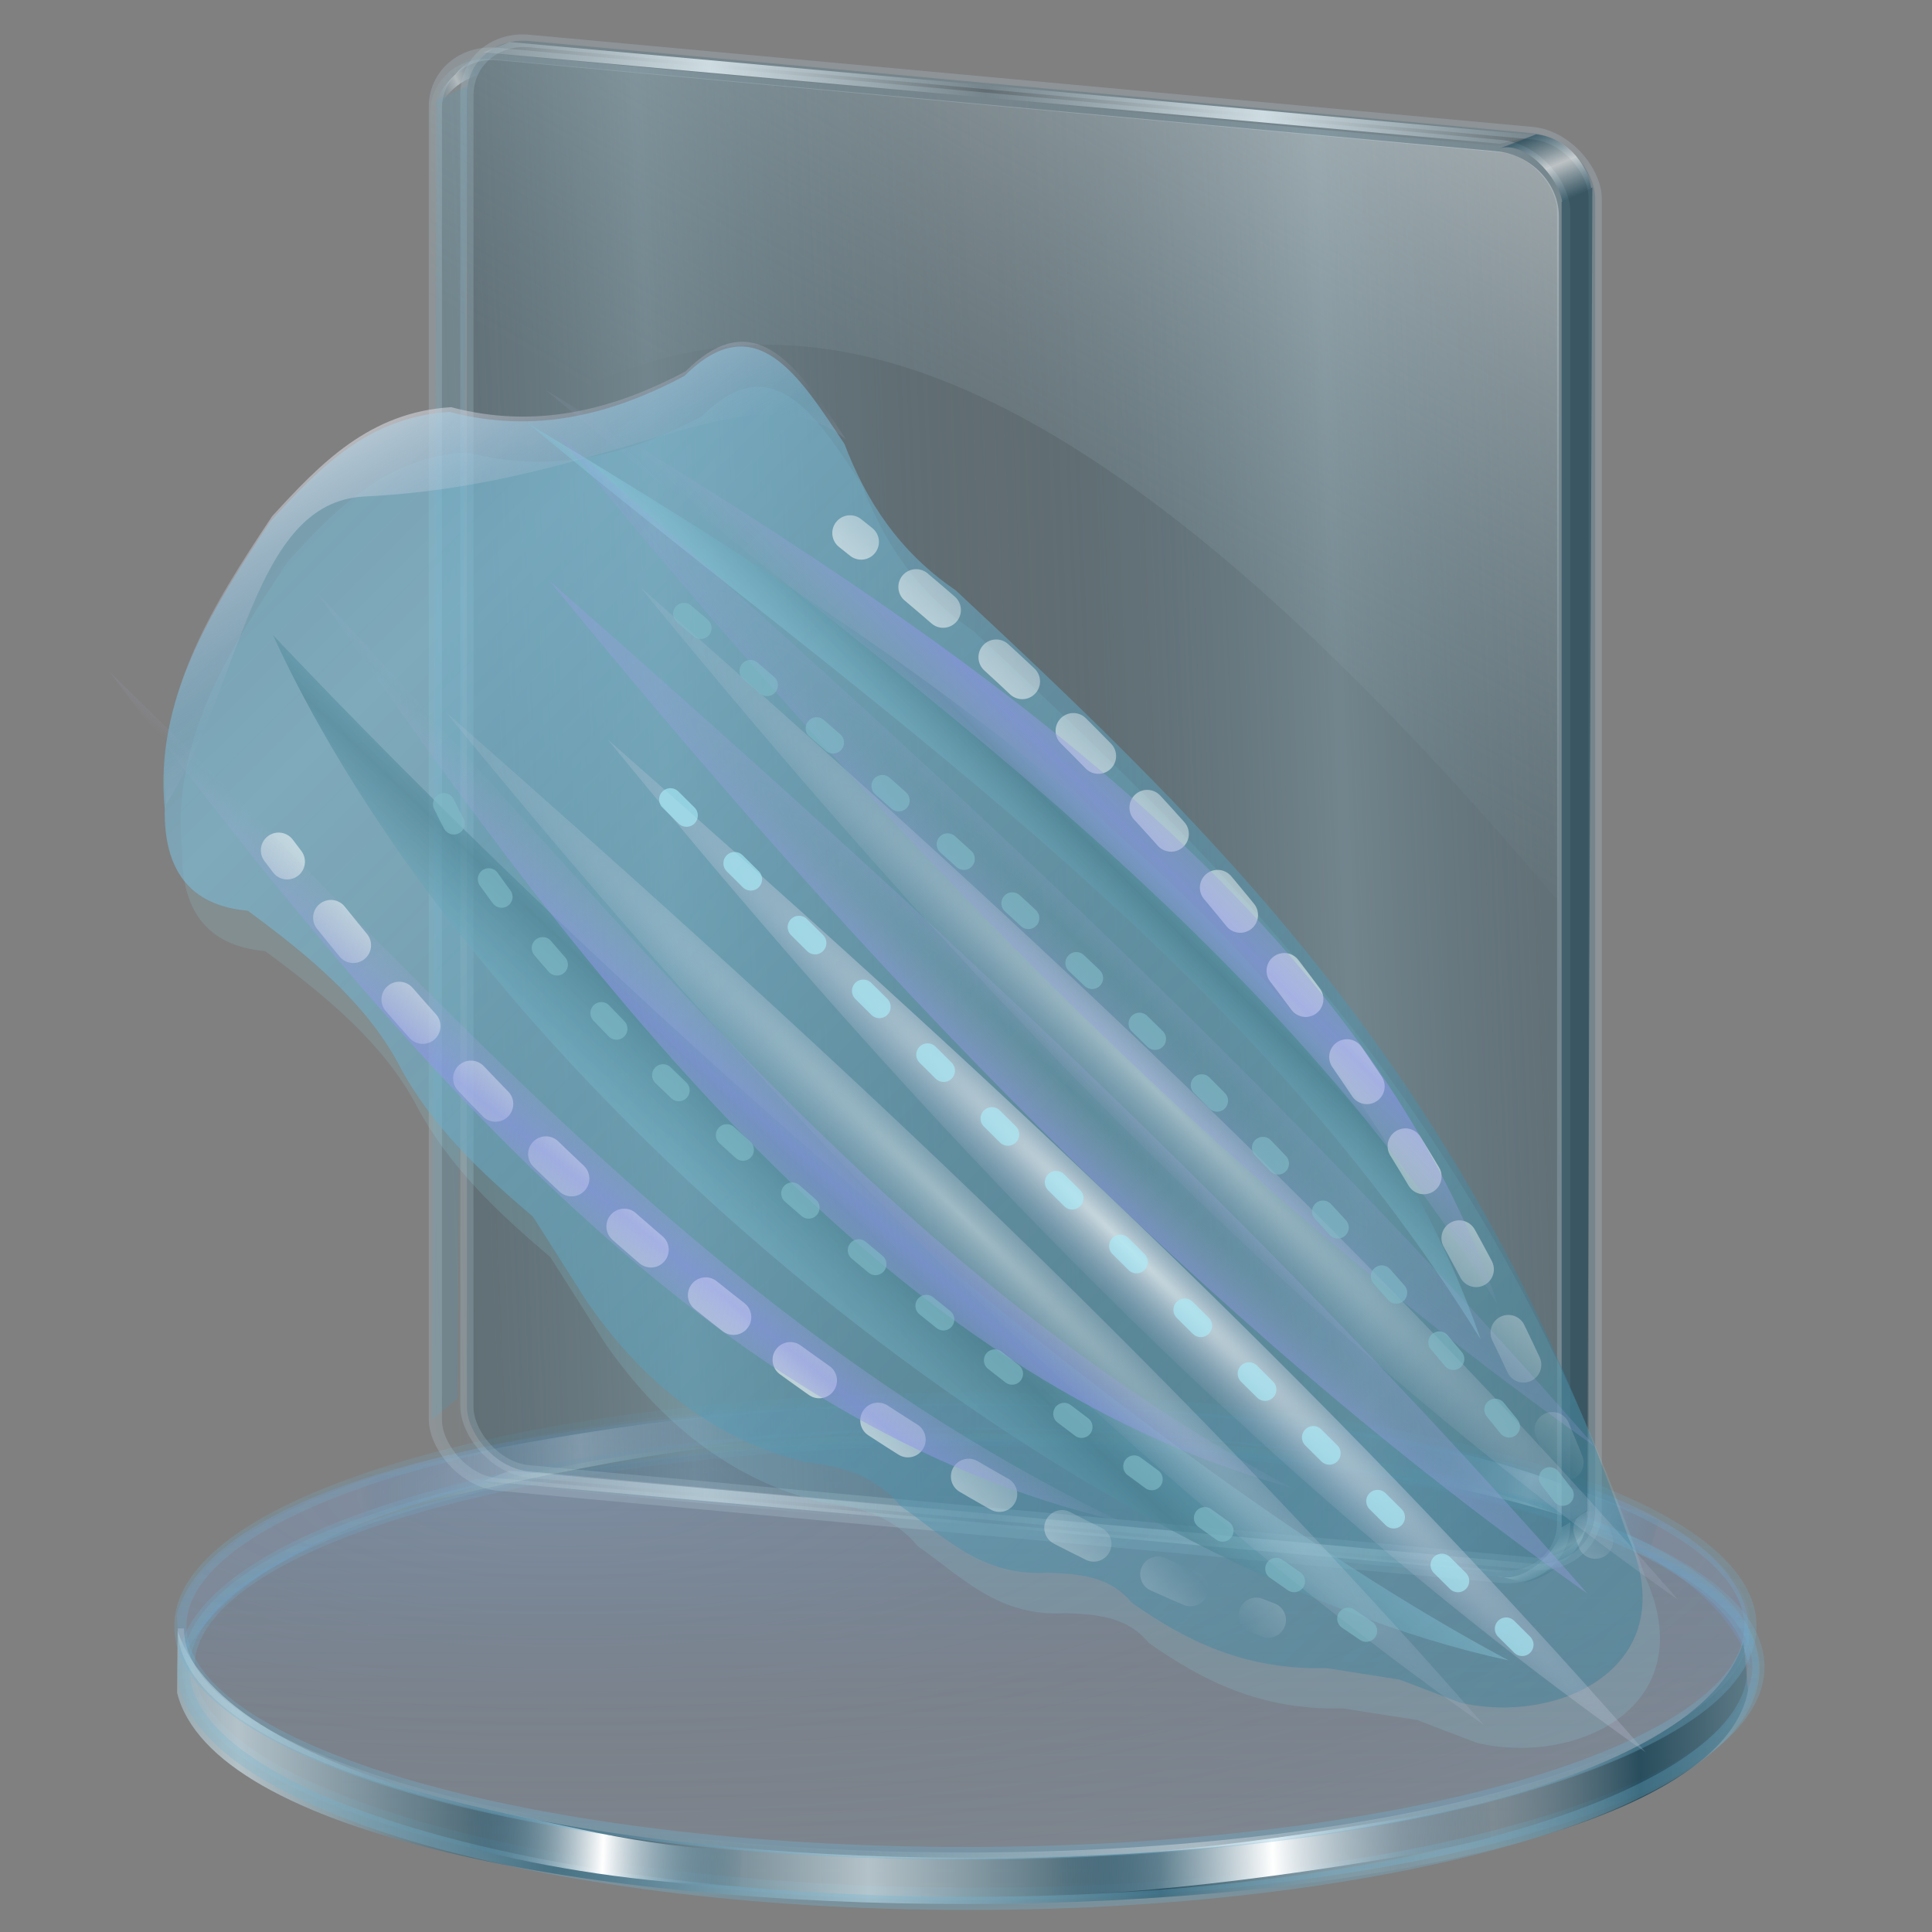 <?xml version="1.0" encoding="UTF-8" standalone="no"?>
<!-- Created with Inkscape (http://www.inkscape.org/) -->

<svg
   xmlns:dc="http://purl.org/dc/elements/1.1/"
   xmlns:cc="http://creativecommons.org/ns#"
   xmlns:rdf="http://www.w3.org/1999/02/22-rdf-syntax-ns#"
   xmlns:svg="http://www.w3.org/2000/svg"
   xmlns="http://www.w3.org/2000/svg"
   xmlns:xlink="http://www.w3.org/1999/xlink"
   xmlns:sodipodi="http://sodipodi.sourceforge.net/DTD/sodipodi-0.dtd"
   xmlns:inkscape="http://www.inkscape.org/namespaces/inkscape"
   id="svg2"
   sodipodi:version="0.32"
   inkscape:version="0.48.2 r9819"
   width="256"
   height="256"
   version="1.0"
   sodipodi:docname="medusa.svg">
  <rect width="100%" height="100%" fill="#808080" stroke="none"/>
  <defs
     id="defs5">
    <linearGradient
       id="linearGradient2824"
       inkscape:collect="always">
      <stop
         id="stop2826"
         offset="0"
         style="stop-color:#acb1d2;stop-opacity:0" />
      <stop
         id="stop2828"
         offset="1"
         style="stop-color:#9095ea;stop-opacity:0.549" />
    </linearGradient>
    <linearGradient
       id="linearGradient2812">
      <stop
         style="stop-color:white;stop-opacity:0.598;"
         offset="0"
         id="stop2814" />
      <stop
         style="stop-color:white;stop-opacity:0;"
         offset="1"
         id="stop2816" />
    </linearGradient>
    <linearGradient
       id="linearGradient2780">
      <stop
         style="stop-color:#93d6eb;stop-opacity:0.358;"
         offset="0"
         id="stop2782" />
      <stop
         style="stop-color:#478090;stop-opacity:0.549;"
         offset="1"
         id="stop2784" />
    </linearGradient>
    <linearGradient
       id="linearGradient2772"
       inkscape:collect="always">
      <stop
         id="stop2774"
         offset="0"
         style="stop-color:white;stop-opacity:0.677" />
      <stop
         id="stop2776"
         offset="1"
         style="stop-color:#acb1d2;stop-opacity:0" />
    </linearGradient>
    <linearGradient
       id="linearGradient2760">
      <stop
         style="stop-color:#7cbcd8;stop-opacity:0.601;"
         offset="0"
         id="stop2762" />
      <stop
         style="stop-color:#2e7893;stop-opacity:0.381;"
         offset="1"
         id="stop2764" />
    </linearGradient>
    <linearGradient
       inkscape:collect="always"
       xlink:href="#linearGradient2760"
       id="linearGradient2766"
       x1="50.253"
       y1="14.791"
       x2="82.789"
       y2="125.572"
       gradientUnits="userSpaceOnUse"
       spreadMethod="reflect" />
    <linearGradient
       inkscape:collect="always"
       xlink:href="#linearGradient2772"
       id="linearGradient2770"
       gradientUnits="userSpaceOnUse"
       spreadMethod="reflect"
       x1="46.62"
       y1="-1.813"
       x2="46.62"
       y2="15.983"
       gradientTransform="translate(0.255,-0.255)" />
    <linearGradient
       inkscape:collect="always"
       xlink:href="#linearGradient2780"
       id="linearGradient2786"
       x1="-62.83"
       y1="76.91"
       x2="-53.4"
       y2="73.845"
       gradientUnits="userSpaceOnUse"
       spreadMethod="reflect"
       gradientTransform="translate(97.582,-17.115)" />
    <radialGradient
       inkscape:collect="always"
       xlink:href="#linearGradient2772"
       id="radialGradient2796"
       cx="-37.423"
       cy="71.929"
       fx="-37.423"
       fy="71.929"
       r="16.21"
       gradientTransform="matrix(0.248,-7.633665e-2,1.41,4.577,-27.112,-250.964)"
       gradientUnits="userSpaceOnUse" />
    <linearGradient
       inkscape:collect="always"
       xlink:href="#linearGradient2780"
       id="linearGradient2800"
       gradientUnits="userSpaceOnUse"
       gradientTransform="matrix(-0.803,0.596,0.596,0.803,-15.274,23.383)"
       spreadMethod="reflect"
       x1="-62.83"
       y1="76.91"
       x2="-57.232"
       y2="74.866" />
    <radialGradient
       inkscape:collect="always"
       xlink:href="#linearGradient2772"
       id="radialGradient2804"
       gradientUnits="userSpaceOnUse"
       gradientTransform="matrix(0.248,-7.633665e-2,1.41,4.577,-19.704,-259.65)"
       cx="-37.423"
       cy="71.929"
       fx="-37.423"
       fy="71.929"
       r="16.21" />
    <radialGradient
       inkscape:collect="always"
       xlink:href="#linearGradient2772"
       id="radialGradient2808"
       gradientUnits="userSpaceOnUse"
       gradientTransform="matrix(0.248,-7.633665e-2,1.41,4.577,-36.563,-258.372)"
       cx="-37.423"
       cy="71.929"
       fx="-37.423"
       fy="71.929"
       r="16.21" />
    <linearGradient
       inkscape:collect="always"
       xlink:href="#linearGradient2812"
       id="linearGradient2818"
       x1="35.229"
       y1="61.966"
       x2="47.281"
       y2="59.156"
       gradientUnits="userSpaceOnUse"
       spreadMethod="reflect" />
    <linearGradient
       inkscape:collect="always"
       xlink:href="#linearGradient2824"
       id="linearGradient2822"
       gradientUnits="userSpaceOnUse"
       gradientTransform="translate(101.925,-18.137)"
       spreadMethod="reflect"
       x1="-62.83"
       y1="76.91"
       x2="-57.232"
       y2="74.866" />
    <radialGradient
       inkscape:collect="always"
       xlink:href="#linearGradient2824"
       id="radialGradient2832"
       gradientUnits="userSpaceOnUse"
       gradientTransform="matrix(0.248,-7.633665e-2,1.41,4.577,-25.324,-263.226)"
       cx="-37.423"
       cy="71.929"
       fx="-37.423"
       fy="71.929"
       r="16.21" />
    <radialGradient
       inkscape:collect="always"
       xlink:href="#linearGradient2824"
       id="radialGradient2836"
       gradientUnits="userSpaceOnUse"
       gradientTransform="matrix(0.248,-7.633665e-2,1.41,4.577,-19.704,-272.422)"
       cx="-37.423"
       cy="71.929"
       fx="-37.423"
       fy="71.929"
       r="16.21" />
    <linearGradient
       inkscape:collect="always"
       xlink:href="#linearGradient2824"
       id="linearGradient2840"
       gradientUnits="userSpaceOnUse"
       gradientTransform="matrix(0.996,-8.473832e-2,8.473832e-2,0.996,83.648,-19.077)"
       spreadMethod="reflect"
       x1="-62.83"
       y1="76.91"
       x2="-57.232"
       y2="74.866" />
    <linearGradient
       inkscape:collect="always"
       xlink:href="#linearGradient2824"
       id="linearGradient2844"
       gradientUnits="userSpaceOnUse"
       gradientTransform="matrix(-0.803,0.596,0.596,0.803,-12.975,21.85)"
       spreadMethod="reflect"
       x1="-62.83"
       y1="76.91"
       x2="-57.232"
       y2="74.866" />
    <linearGradient
       inkscape:collect="always"
       xlink:href="#linearGradient2760"
       id="linearGradient2884"
       gradientUnits="userSpaceOnUse"
       spreadMethod="reflect"
       x1="50.253"
       y1="14.791"
       x2="82.789"
       y2="125.572"
       gradientTransform="matrix(1.811,0,0,1.811,10.865,8.803)" />
    <linearGradient
       inkscape:collect="always"
       xlink:href="#linearGradient2772"
       id="linearGradient2886"
       gradientUnits="userSpaceOnUse"
       gradientTransform="matrix(1.811,0,0,1.811,11.327,8.341)"
       spreadMethod="reflect"
       x1="46.62"
       y1="-1.813"
       x2="46.62"
       y2="15.983" />
    <linearGradient
       inkscape:collect="always"
       xlink:href="#linearGradient2780"
       id="linearGradient2888"
       gradientUnits="userSpaceOnUse"
       gradientTransform="matrix(1.811,0,0,1.811,187.542,-22.185)"
       spreadMethod="reflect"
       x1="-62.83"
       y1="76.91"
       x2="-53.4"
       y2="73.845" />
    <radialGradient
       inkscape:collect="always"
       xlink:href="#linearGradient2772"
       id="radialGradient2890"
       gradientUnits="userSpaceOnUse"
       gradientTransform="matrix(0.449,-0.138,2.552,8.287,-38.222,-445.58)"
       cx="-37.423"
       cy="71.929"
       fx="-37.423"
       fy="71.929"
       r="16.21" />
    <linearGradient
       inkscape:collect="always"
       xlink:href="#linearGradient2780"
       id="linearGradient2892"
       gradientUnits="userSpaceOnUse"
       gradientTransform="matrix(-1.454,1.079,1.079,1.454,-16.79,51.14)"
       spreadMethod="reflect"
       x1="-62.83"
       y1="76.91"
       x2="-57.232"
       y2="74.866" />
    <radialGradient
       inkscape:collect="always"
       xlink:href="#linearGradient2772"
       id="radialGradient2894"
       gradientUnits="userSpaceOnUse"
       gradientTransform="matrix(0.449,-0.138,2.552,8.287,-24.81,-461.305)"
       cx="-37.423"
       cy="71.929"
       fx="-37.423"
       fy="71.929"
       r="16.21" />
    <radialGradient
       inkscape:collect="always"
       xlink:href="#linearGradient2772"
       id="radialGradient2896"
       gradientUnits="userSpaceOnUse"
       gradientTransform="matrix(0.449,-0.138,2.552,8.287,-55.335,-458.993)"
       cx="-37.423"
       cy="71.929"
       fx="-37.423"
       fy="71.929"
       r="16.21" />
    <linearGradient
       inkscape:collect="always"
       xlink:href="#linearGradient2812"
       id="linearGradient2898"
       gradientUnits="userSpaceOnUse"
       spreadMethod="reflect"
       x1="35.229"
       y1="61.966"
       x2="47.281"
       y2="59.156"
       gradientTransform="matrix(1.811,0,0,1.811,10.865,8.803)" />
    <linearGradient
       inkscape:collect="always"
       xlink:href="#linearGradient2824"
       id="linearGradient2900"
       gradientUnits="userSpaceOnUse"
       gradientTransform="matrix(1.811,0,0,1.811,195.405,-24.035)"
       spreadMethod="reflect"
       x1="-62.83"
       y1="76.91"
       x2="-57.232"
       y2="74.866" />
    <radialGradient
       inkscape:collect="always"
       xlink:href="#linearGradient2824"
       id="radialGradient2902"
       gradientUnits="userSpaceOnUse"
       gradientTransform="matrix(0.449,-0.138,2.552,8.287,-34.985,-467.781)"
       cx="-37.423"
       cy="71.929"
       fx="-37.423"
       fy="71.929"
       r="16.21" />
    <radialGradient
       inkscape:collect="always"
       xlink:href="#linearGradient2824"
       id="radialGradient2904"
       gradientUnits="userSpaceOnUse"
       gradientTransform="matrix(0.449,-0.138,2.552,8.287,-24.81,-484.431)"
       cx="-37.423"
       cy="71.929"
       fx="-37.423"
       fy="71.929"
       r="16.21" />
    <linearGradient
       inkscape:collect="always"
       xlink:href="#linearGradient2824"
       id="linearGradient2906"
       gradientUnits="userSpaceOnUse"
       gradientTransform="matrix(1.809,-0.079,0.079,1.809,163.745,-33.488)"
       spreadMethod="reflect"
       x1="-62.83"
       y1="76.91"
       x2="-57.232"
       y2="74.866" />
    <linearGradient
       inkscape:collect="always"
       xlink:href="#linearGradient2824"
       id="linearGradient1933"
       gradientUnits="userSpaceOnUse"
       gradientTransform="matrix(-1.454,1.079,1.079,1.454,-12.627,48.364)"
       spreadMethod="reflect"
       x1="-62.83"
       y1="76.91"
       x2="-57.232"
       y2="74.866" />
    <linearGradient
       inkscape:collect="always"
       xlink:href="#linearGradient2812"
       id="linearGradient2837"
       gradientUnits="userSpaceOnUse"
       gradientTransform="matrix(-1.542,0.95,0.95,1.542,154.053,-8.066)"
       spreadMethod="reflect"
       x1="35.229"
       y1="61.966"
       x2="47.281"
       y2="59.156" />
    <linearGradient
       y2="-16.116"
       x2="359.276"
       y1="-13.077"
       x1="317.975"
       spreadMethod="reflect"
       gradientTransform="matrix(0.827,0,0,0.827,-308.167,32.018)"
       gradientUnits="userSpaceOnUse"
       id="linearGradient3122"
       xlink:href="#linearGradient3906"
       inkscape:collect="always" />
    <linearGradient
       y2="-6.678"
       x2="360.237"
       y1="1.048"
       x1="364.687"
       spreadMethod="reflect"
       gradientTransform="matrix(0.827,0,0,0.827,-308.167,32.018)"
       gradientUnits="userSpaceOnUse"
       id="linearGradient3120"
       xlink:href="#linearGradient3892"
       inkscape:collect="always" />
    <linearGradient
       y2="30.137"
       x2="264.016"
       y1="-44.748"
       x1="289.318"
       gradientTransform="matrix(0.823,0.08,0,0.827,-308.189,32.26)"
       gradientUnits="userSpaceOnUse"
       id="linearGradient3118"
       xlink:href="#linearGradient3878"
       inkscape:collect="always" />
    <linearGradient
       y2="54.152"
       x2="278.953"
       y1="56.223"
       x1="227.445"
       spreadMethod="reflect"
       gradientTransform="matrix(0.827,0,0,0.827,-309.05,61.54)"
       gradientUnits="userSpaceOnUse"
       id="linearGradient3116"
       xlink:href="#linearGradient3867"
       inkscape:collect="always" />
    <linearGradient
       y2="-4.093"
       x2="361.38"
       y1="-9.786"
       x1="359.711"
       spreadMethod="reflect"
       gradientTransform="matrix(0.827,0,0,-0.827,-308.378,209.253)"
       gradientUnits="userSpaceOnUse"
       id="linearGradient3114"
       xlink:href="#linearGradient3892"
       inkscape:collect="always" />
    <linearGradient
       y2="-16.116"
       x2="359.276"
       y1="-13.077"
       x1="317.975"
       spreadMethod="reflect"
       gradientTransform="matrix(0.827,0,0,0.827,-308.167,221.322)"
       gradientUnits="userSpaceOnUse"
       id="linearGradient3112"
       xlink:href="#linearGradient3906"
       inkscape:collect="always" />
    <linearGradient
       y2="6.578"
       x2="63.371"
       y1="10.421"
       x1="61.93"
       spreadMethod="reflect"
       gradientTransform="matrix(0,1,1,0,-156.373,-45.269)"
       gradientUnits="userSpaceOnUse"
       id="linearGradient3110"
       xlink:href="#linearGradient3828"
       inkscape:collect="always" />
    <linearGradient
       y2="-16.116"
       x2="359.276"
       y1="-13.077"
       x1="317.975"
       spreadMethod="reflect"
       gradientTransform="matrix(0.827,0,0,0.827,-308.167,32.018)"
       gradientUnits="userSpaceOnUse"
       id="linearGradient3899"
       xlink:href="#linearGradient3906"
       inkscape:collect="always" />
    <linearGradient
       y2="-4.759"
       x2="362.75"
       y1="0.346"
       x1="364.996"
       spreadMethod="reflect"
       gradientTransform="matrix(0.827,0,0,0.827,-308.167,32.018)"
       gradientUnits="userSpaceOnUse"
       id="linearGradient3897"
       xlink:href="#linearGradient3892"
       inkscape:collect="always" />
    <linearGradient
       y2="48.259"
       x2="290.467"
       y1="-52.844"
       x1="342.906"
       gradientTransform="matrix(0.823,0.08,0,0.827,-308.189,32.26)"
       gradientUnits="userSpaceOnUse"
       id="linearGradient3895"
       xlink:href="#linearGradient3894"
       inkscape:collect="always" />
    <linearGradient
       y2="54.152"
       x2="278.953"
       y1="56.223"
       x1="227.445"
       spreadMethod="reflect"
       gradientTransform="matrix(0.827,0,0,0.827,-309.05,61.54)"
       gradientUnits="userSpaceOnUse"
       id="linearGradient3893"
       xlink:href="#linearGradient3867"
       inkscape:collect="always" />
    <linearGradient
       y2="-3.812"
       x2="361.291"
       y1="-0.847"
       x1="359.799"
       spreadMethod="reflect"
       gradientTransform="matrix(0.827,0,0,-0.827,-308.378,209.253)"
       gradientUnits="userSpaceOnUse"
       id="linearGradient3890"
       xlink:href="#linearGradient3892"
       inkscape:collect="always" />
    <linearGradient
       y2="-16.116"
       x2="359.276"
       y1="-13.077"
       x1="317.975"
       spreadMethod="reflect"
       gradientTransform="matrix(0.827,0,0,0.827,-308.167,221.322)"
       gradientUnits="userSpaceOnUse"
       id="linearGradient3888"
       xlink:href="#linearGradient3906"
       inkscape:collect="always" />
    <linearGradient
       y2="6.578"
       x2="63.371"
       y1="10.421"
       x1="61.93"
       spreadMethod="reflect"
       gradientTransform="matrix(0,1,1,0,-156.373,-45.269)"
       gradientUnits="userSpaceOnUse"
       id="linearGradient3886"
       xlink:href="#linearGradient3828"
       inkscape:collect="always" />
    <linearGradient
       y2="6.578"
       x2="63.371"
       y1="10.421"
       x1="61.93"
       spreadMethod="reflect"
       gradientTransform="matrix(0,1,1,0,-156.373,-45.269)"
       gradientUnits="userSpaceOnUse"
       id="linearGradient3103"
       xlink:href="#linearGradient3828"
       inkscape:collect="always" />
    <linearGradient
       y2="-16.116"
       x2="359.276"
       y1="-13.077"
       x1="317.975"
       spreadMethod="reflect"
       gradientTransform="matrix(0.827,0,0,0.827,-308.167,221.322)"
       gradientUnits="userSpaceOnUse"
       id="linearGradient3100"
       xlink:href="#linearGradient3906"
       inkscape:collect="always" />
    <linearGradient
       y2="-4.093"
       x2="361.38"
       y1="-9.786"
       x1="359.711"
       spreadMethod="reflect"
       gradientTransform="matrix(0.827,0,0,-0.827,-308.378,209.253)"
       gradientUnits="userSpaceOnUse"
       id="linearGradient3097"
       xlink:href="#linearGradient3892"
       inkscape:collect="always" />
    <linearGradient
       y2="54.152"
       x2="278.953"
       y1="56.223"
       x1="227.445"
       spreadMethod="reflect"
       gradientTransform="matrix(0.827,0,0,0.827,-309.05,61.54)"
       gradientUnits="userSpaceOnUse"
       id="linearGradient3092"
       xlink:href="#linearGradient3867"
       inkscape:collect="always" />
    <linearGradient
       y2="30.137"
       x2="264.016"
       y1="-44.748"
       x1="289.318"
       gradientTransform="matrix(0.823,0.08,0,0.827,-308.189,32.26)"
       gradientUnits="userSpaceOnUse"
       id="linearGradient3089"
       xlink:href="#linearGradient3878"
       inkscape:collect="always" />
    <linearGradient
       y2="-6.678"
       x2="360.237"
       y1="1.048"
       x1="364.687"
       spreadMethod="reflect"
       gradientTransform="matrix(0.827,0,0,0.827,-308.167,32.018)"
       gradientUnits="userSpaceOnUse"
       id="linearGradient3085"
       xlink:href="#linearGradient3892"
       inkscape:collect="always" />
    <linearGradient
       y2="-16.116"
       x2="359.276"
       y1="-13.077"
       x1="317.975"
       spreadMethod="reflect"
       gradientTransform="matrix(0.827,0,0,0.827,-308.167,32.018)"
       gradientUnits="userSpaceOnUse"
       id="linearGradient3082"
       xlink:href="#linearGradient3906"
       inkscape:collect="always" />
    <linearGradient
       y2="135.619"
       x2="-189.41"
       y1="45.161"
       x1="-220.782"
       gradientUnits="userSpaceOnUse"
       id="linearGradient3891"
       xlink:href="#linearGradient3757"
       inkscape:collect="always" />
    <linearGradient
       y2="308.182"
       x2="-65.096"
       y1="389.57"
       x1="-69.751"
       spreadMethod="reflect"
       gradientTransform="matrix(1,0.025,0,1,11.542,-217.795)"
       gradientUnits="userSpaceOnUse"
       id="linearGradient3889"
       xlink:href="#linearGradient3851"
       inkscape:collect="always" />
    <linearGradient
       y2="176.279"
       x2="-205.688"
       y1="139.838"
       x1="-255.704"
       spreadMethod="reflect"
       gradientUnits="userSpaceOnUse"
       id="linearGradient3887"
       xlink:href="#linearGradient3906"
       inkscape:collect="always" />
    <linearGradient
       y2="176.279"
       x2="-205.688"
       y1="139.838"
       x1="-255.704"
       spreadMethod="reflect"
       gradientUnits="userSpaceOnUse"
       id="linearGradient3885"
       xlink:href="#linearGradient3906"
       inkscape:collect="always" />
    <linearGradient
       y2="139.838"
       x2="-117.927"
       y1="139.838"
       x1="-256.454"
       gradientUnits="userSpaceOnUse"
       id="linearGradient3882"
       xlink:href="#linearGradient3947"
       inkscape:collect="always" />
    <linearGradient
       y2="296.34"
       x2="-180.909"
       y1="350.203"
       x1="-192.233"
       spreadMethod="reflect"
       gradientTransform="matrix(1,0.025,0,1,11.542,-217.795)"
       gradientUnits="userSpaceOnUse"
       id="linearGradient3880"
       xlink:href="#linearGradient3851"
       inkscape:collect="always" />
    <linearGradient
       gradientUnits="userSpaceOnUse"
       y2="135.619"
       x2="-189.41"
       y1="45.161"
       x1="-220.782"
       id="linearGradient3869"
       xlink:href="#linearGradient3757"
       inkscape:collect="always" />
    <linearGradient
       y2="176.279"
       x2="-205.688"
       y1="139.838"
       x1="-255.704"
       spreadMethod="reflect"
       gradientUnits="userSpaceOnUse"
       id="linearGradient3857"
       xlink:href="#linearGradient3906"
       inkscape:collect="always" />
    <linearGradient
       gradientTransform="matrix(1,0.025,0,1,11.542,-217.795)"
       y2="296.34"
       x2="-180.909"
       y1="350.203"
       x1="-192.233"
       spreadMethod="reflect"
       gradientUnits="userSpaceOnUse"
       id="linearGradient3855"
       xlink:href="#linearGradient3851"
       inkscape:collect="always" />
    <linearGradient
       gradientTransform="matrix(1,0.025,0,1,11.542,-217.795)"
       y2="308.182"
       x2="-65.096"
       y1="389.57"
       x1="-69.751"
       spreadMethod="reflect"
       gradientUnits="userSpaceOnUse"
       id="linearGradient3850"
       xlink:href="#linearGradient3851"
       inkscape:collect="always" />
    <linearGradient
       y2="308.182"
       x2="-65.096"
       y1="389.57"
       x1="-69.751"
       spreadMethod="reflect"
       gradientUnits="userSpaceOnUse"
       id="linearGradient3969"
       xlink:href="#linearGradient3851"
       inkscape:collect="always" />
    <linearGradient
       y2="176.279"
       x2="-205.688"
       y1="139.838"
       x1="-255.704"
       spreadMethod="reflect"
       gradientUnits="userSpaceOnUse"
       id="linearGradient3967"
       xlink:href="#linearGradient3906"
       inkscape:collect="always" />
    <linearGradient
       y2="176.279"
       x2="-205.688"
       y1="139.838"
       x1="-255.704"
       spreadMethod="reflect"
       gradientUnits="userSpaceOnUse"
       id="linearGradient3965"
       xlink:href="#linearGradient3906"
       inkscape:collect="always" />
    <linearGradient
       y2="139.838"
       x2="-117.927"
       y1="139.838"
       x1="-256.454"
       gradientUnits="userSpaceOnUse"
       id="linearGradient3963"
       xlink:href="#linearGradient3947"
       inkscape:collect="always" />
    <linearGradient
       y2="296.34"
       x2="-180.909"
       y1="350.203"
       x1="-192.233"
       spreadMethod="reflect"
       gradientUnits="userSpaceOnUse"
       id="linearGradient3961"
       xlink:href="#linearGradient3851"
       inkscape:collect="always" />
    <linearGradient
       y2="234.132"
       x2="144.097"
       y1="264.766"
       x1="66.09"
       spreadMethod="reflect"
       gradientTransform="matrix(0.827,0,0,0.862,114.192,14.734)"
       gradientUnits="userSpaceOnUse"
       id="linearGradient3881"
       xlink:href="#linearGradient3824"
       inkscape:collect="always" />
    <linearGradient
       y2="173.91"
       x2="67.09"
       y1="264.766"
       x1="66.09"
       gradientUnits="userSpaceOnUse"
       id="linearGradient3879"
       xlink:href="#linearGradient3773"
       inkscape:collect="always" />
    <radialGradient
       r="126.76"
       fy="149.726"
       fx="-39.669"
       cy="149.726"
       cx="-39.669"
       spreadMethod="reflect"
       gradientTransform="matrix(1,0,0,0.283,0,157.826)"
       gradientUnits="userSpaceOnUse"
       id="radialGradient3876"
       xlink:href="#linearGradient3815"
       inkscape:collect="always" />
    <linearGradient
       y2="254.222"
       x2="266.184"
       y1="253.176"
       x1="229.62"
       spreadMethod="reflect"
       gradientTransform="matrix(-0.827,0,0,0.633,365.062,74.618)"
       gradientUnits="userSpaceOnUse"
       id="linearGradient3874"
       xlink:href="#linearGradient3757"
       inkscape:collect="always" />
    <linearGradient
       y2="252.548"
       x2="249.448"
       y1="251.921"
       x1="226.482"
       spreadMethod="reflect"
       gradientTransform="matrix(0.827,0,0,0.608,-100.847,80.374)"
       gradientUnits="userSpaceOnUse"
       id="linearGradient3872"
       xlink:href="#linearGradient3757"
       inkscape:collect="always" />
    <linearGradient
       y2="173.91"
       x2="67.09"
       y1="264.766"
       x1="66.09"
       gradientUnits="userSpaceOnUse"
       id="linearGradient3870"
       xlink:href="#linearGradient3773"
       inkscape:collect="always" />
    <linearGradient
       y2="234.6"
       x2="354.074"
       y1="236.06"
       x1="218.432"
       spreadMethod="reflect"
       gradientTransform="matrix(0.827,0,0,0.827,-100.847,27.345)"
       gradientUnits="userSpaceOnUse"
       id="linearGradient3868"
       xlink:href="#linearGradient3851"
       inkscape:collect="always" />
    <linearGradient
       y2="173.91"
       x2="67.09"
       y1="264.766"
       x1="66.09"
       gradientUnits="userSpaceOnUse"
       id="linearGradient3866"
       xlink:href="#linearGradient3773"
       inkscape:collect="always" />
    <linearGradient
       y2="256.248"
       x2="17.757"
       y1="183.528"
       x1="17.757"
       gradientUnits="userSpaceOnUse"
       id="linearGradient3864"
       xlink:href="#linearGradient3765"
       inkscape:collect="always" />
    <linearGradient
       y2="252.548"
       x2="249.448"
       y1="251.921"
       x1="226.482"
       spreadMethod="reflect"
       gradientTransform="matrix(-0.82,-0.107,0.107,-0.82,367.072,422.465)"
       gradientUnits="userSpaceOnUse"
       id="linearGradient3862"
       xlink:href="#linearGradient3757"
       inkscape:collect="always" />
    <linearGradient
       y2="254.222"
       x2="266.184"
       y1="253.176"
       x1="229.62"
       spreadMethod="reflect"
       gradientTransform="matrix(0.827,0,0,-0.827,-106.377,393.99)"
       gradientUnits="userSpaceOnUse"
       id="linearGradient3860"
       xlink:href="#linearGradient3757"
       inkscape:collect="always" />
    <linearGradient
       gradientTransform="translate(-69.456,-43.096)"
       spreadMethod="reflect"
       gradientUnits="userSpaceOnUse"
       y2="6.578"
       x2="63.371"
       y1="10.421"
       x1="61.93"
       id="linearGradient3826"
       xlink:href="#linearGradient3828"
       inkscape:collect="always" />
    <linearGradient
       y2="173.91"
       x2="67.09"
       y1="264.766"
       x1="66.09"
       gradientUnits="userSpaceOnUse"
       id="linearGradient3787"
       xlink:href="#linearGradient3773"
       inkscape:collect="always" />
    <linearGradient
       gradientUnits="userSpaceOnUse"
       y2="173.91"
       x2="67.09"
       y1="264.766"
       x1="66.09"
       id="linearGradient3779"
       xlink:href="#linearGradient3773"
       inkscape:collect="always" />
    <linearGradient
       gradientUnits="userSpaceOnUse"
       y2="256.248"
       x2="17.757"
       y1="183.528"
       x1="17.757"
       id="linearGradient3771"
       xlink:href="#linearGradient3765"
       inkscape:collect="always" />
    <linearGradient
       id="linearGradient3757">
      <stop
         id="stop3759"
         offset="0"
         style="stop-color:#ffffff;stop-opacity:1;" />
      <stop
         id="stop3761"
         offset="1"
         style="stop-color:#286483;stop-opacity:0;" />
    </linearGradient>
    <linearGradient
       id="linearGradient3765">
      <stop
         id="stop3767"
         offset="0"
         style="stop-color:#668dbd;stop-opacity:0.353;" />
      <stop
         id="stop3769"
         offset="1"
         style="stop-color:#668dbd;stop-opacity:0.094;" />
    </linearGradient>
    <linearGradient
       id="linearGradient3773">
      <stop
         id="stop3775"
         offset="0"
         style="stop-color:#70b5d4;stop-opacity:0.838;" />
      <stop
         id="stop3777"
         offset="1"
         style="stop-color:#70b5d4;stop-opacity:0.275;" />
    </linearGradient>
    <linearGradient
       id="linearGradient3815">
      <stop
         style="stop-color:#9fcaff;stop-opacity:0.113;"
         offset="0"
         id="stop3817" />
      <stop
         style="stop-color:#668dbd;stop-opacity:0;"
         offset="1"
         id="stop3819" />
    </linearGradient>
    <linearGradient
       id="linearGradient3824">
      <stop
         style="stop-color:#ffffff;stop-opacity:0.838;"
         offset="0"
         id="stop3826" />
      <stop
         style="stop-color:#70b5d4;stop-opacity:0;"
         offset="1"
         id="stop3828" />
    </linearGradient>
    <linearGradient
       id="linearGradient3851">
      <stop
         id="stop3853"
         offset="0"
         style="stop-color:#123e50;stop-opacity:0.683;" />
      <stop
         style="stop-color:#c6d7de;stop-opacity:0.749;"
         offset="0.371"
         id="stop3861" />
      <stop
         style="stop-color:#123e50;stop-opacity:0.782;"
         offset="0.716"
         id="stop3859" />
      <stop
         id="stop3855"
         offset="1"
         style="stop-color:#c3d4db;stop-opacity:0.099;" />
    </linearGradient>
    <linearGradient
       id="linearGradient3867">
      <stop
         id="stop3869"
         offset="0"
         style="stop-color:#99bbc9;stop-opacity:0.507;" />
      <stop
         id="stop3871"
         offset="1"
         style="stop-color:#476b7a;stop-opacity:0;" />
    </linearGradient>
    <linearGradient
       id="linearGradient3878">
      <stop
         id="stop3880"
         offset="0"
         style="stop-color:#d3f2ff;stop-opacity:0.821;" />
      <stop
         id="stop3882"
         offset="1"
         style="stop-color:#9abcca;stop-opacity:0;" />
    </linearGradient>
    <linearGradient
       id="linearGradient3892">
      <stop
         id="stop3894"
         offset="0"
         style="stop-color:#1a485c;stop-opacity:0.535;" />
      <stop
         id="stop3896"
         offset="1"
         style="stop-color:#ffffff;stop-opacity:0.585;" />
    </linearGradient>
    <linearGradient
       id="linearGradient3906">
      <stop
         id="stop3908"
         offset="0"
         style="stop-color:#cedce2;stop-opacity:1;" />
      <stop
         id="stop3910"
         offset="1"
         style="stop-color:#cedce2;stop-opacity:0;" />
    </linearGradient>
    <linearGradient
       id="linearGradient3828">
      <stop
         style="stop-color:#ffffff;stop-opacity:0.486;"
         offset="0"
         id="stop3830" />
      <stop
         style="stop-color:#286483;stop-opacity:0;"
         offset="1"
         id="stop3832" />
    </linearGradient>
    <linearGradient
       id="linearGradient3947">
      <stop
         id="stop3949"
         offset="0"
         style="stop-color:#608596;stop-opacity:0.296;" />
      <stop
         id="stop3951"
         offset="1"
         style="stop-color:#608596;stop-opacity:0.134;" />
    </linearGradient>
    <linearGradient
       id="linearGradient3863">
      <stop
         id="stop3865"
         offset="0"
         style="stop-color:#608596;stop-opacity:1;" />
      <stop
         id="stop3867"
         offset="1"
         style="stop-color:#608596;stop-opacity:0;" />
    </linearGradient>
    <linearGradient
       id="linearGradient3894">
      <stop
         style="stop-color:#ffffff;stop-opacity:0.653;"
         offset="0"
         id="stop3897" />
      <stop
         style="stop-color:#9abcca;stop-opacity:0;"
         offset="1"
         id="stop3899" />
    </linearGradient>
  </defs>
  <sodipodi:namedview
     inkscape:window-height="1027"
     inkscape:window-width="1680"
     inkscape:pageshadow="2"
     inkscape:pageopacity="0"
     guidetolerance="10.0"
     gridtolerance="10.0"
     objecttolerance="10.0"
     borderopacity="1.0"
     bordercolor="#666666"
     pagecolor="#ffffff"
     id="base"
     inkscape:zoom="3.3320312"
     inkscape:cx="128"
     inkscape:cy="128"
     inkscape:window-x="-2"
     inkscape:window-y="-5"
     inkscape:current-layer="svg2"
     width="256px"
     height="256px"
     showgrid="false"
     inkscape:window-maximized="1" />
  <g
     id="g3546"
     transform="translate(0.65,3.498)">
    <g
       transform="translate(-7.165,7.736)"
       id="g3846">
      <path
         style="opacity:0.6;fill:url(#linearGradient3860);fill-opacity:1;stroke:none"
         d="m 54.736,189.873 c 11.343,-2.986 45.459,-11.095 58.887,-9.859 l -0.886,-4.417 c -12.716,0.165 -45.309,4.766 -58.434,9.796 z"
         id="path3807"
         inkscape:connector-curvature="0"
         sodipodi:nodetypes="ccccc" />
      <path
         sodipodi:nodetypes="ccccc"
         inkscape:connector-curvature="0"
         id="path3803"
         d="m 225.185,193.85 c -10.996,-4.577 -21.979,-7.512 -35.16,-9.587 l 1.518,-4.32 c 13.501,1.503 24.017,6.306 34.784,10.309 z"
         style="fill:url(#linearGradient3862);fill-opacity:1;stroke:none" />
      <path
         style="fill:#7b97c2;fill-opacity:0.332;stroke:none"
         d="m 29.953,202.769 0.296,6.783 c 17.429,-41.667 194.672,-41.857 208.155,0 l -0.296,-6.502 C 231.103,165.66 39.311,165.153 29.953,202.769 z"
         id="path3781"
         inkscape:connector-curvature="0"
         sodipodi:nodetypes="ccccc" />
      <path
         sodipodi:type="arc"
         style="fill:url(#linearGradient3864);fill-opacity:1;stroke:url(#linearGradient3866);stroke-width:1.959;stroke-miterlimit:4;stroke-opacity:0.427;stroke-dasharray:none"
         id="path3755"
         sodipodi:cx="24.564161"
         sodipodi:cy="220.18959"
         sodipodi:rx="125.78035"
         sodipodi:ry="34.922543"
         d="m 150.345,220.19 c 0,19.287 -56.314,34.923 -125.78,34.923 -69.467,0 -125.78,-15.635 -125.78,-34.923 0,-19.287 56.314,-34.923 125.78,-34.923 69.467,0 125.78,15.635 125.78,34.923 z"
         transform="matrix(0.827,0,0,0.862,115.18,19.83)" />
      <path
         sodipodi:nodetypes="ccccc"
         inkscape:connector-curvature="0"
         id="path3783"
         d="m 29.983,213.069 0.067,-8.22 c 13.102,40.124 195.927,39.629 207.496,1.437 l 0.592,6.502 C 231.132,250.178 39.34,250.685 29.983,213.069 z"
         style="fill:url(#linearGradient3868);fill-opacity:1;stroke:none" />
      <path
         transform="matrix(0.827,0,0,0.89,114.517,13.925)"
         d="m 150.345,220.19 c 0,19.287 -56.314,34.923 -125.78,34.923 -69.467,0 -125.78,-15.635 -125.78,-34.923 0,-19.287 56.314,-34.923 125.78,-34.923 69.467,0 125.78,15.635 125.78,34.923 z"
         sodipodi:ry="34.922543"
         sodipodi:rx="125.78035"
         sodipodi:cy="220.18959"
         sodipodi:cx="24.564161"
         id="path3785"
         style="fill:none;stroke:url(#linearGradient3870);stroke-width:1.959;stroke-miterlimit:4;stroke-opacity:0.427;stroke-dasharray:none"
         sodipodi:type="arc" />
      <path
         style="fill:url(#linearGradient3872);fill-opacity:1;stroke:none"
         d="m 68.008,227.81 c 11.496,2.29 23.526,5.878 36.865,6.135 l -0.346,4.779 c -13.505,-0.504 -25.08,-2.407 -35.682,-5.023 z"
         id="path3789"
         inkscape:connector-curvature="0"
         sodipodi:nodetypes="ccccc" />
      <path
         sodipodi:nodetypes="ccccc"
         inkscape:connector-curvature="0"
         id="path3799"
         d="m 203.819,227.637 c -11.343,2.117 -44.492,8.055 -57.986,6.597 l -0.144,5.491 c 12.959,0.451 46.312,-4.401 58.375,-7.444 z"
         style="fill:url(#linearGradient3874);fill-opacity:1;stroke:none" />
      <path
         transform="matrix(0.827,0,0,0.862,114.122,14.437)"
         d="m 150.345,220.19 c 0,19.287 -56.314,34.923 -125.78,34.923 -69.467,0 -125.78,-15.635 -125.78,-34.923 0,-19.287 56.314,-34.923 125.78,-34.923 69.467,0 125.78,15.635 125.78,34.923 z"
         sodipodi:ry="34.922543"
         sodipodi:rx="125.78035"
         sodipodi:cy="220.18959"
         sodipodi:cx="24.564161"
         id="path3811"
         style="fill:url(#radialGradient3876);fill-opacity:1;stroke:url(#linearGradient3879);stroke-width:1.959;stroke-miterlimit:4;stroke-opacity:0.427;stroke-dasharray:none"
         sodipodi:type="arc" />
      <path
         style="fill:none;stroke:url(#linearGradient3881);stroke-width:0.827;stroke-miterlimit:4;stroke-opacity:0.427;stroke-dasharray:none"
         d="m 238.526,204.545 c 0,16.626 -46.571,30.105 -104.02,30.105 -57.448,0 -104.02,-13.478 -104.02,-30.105"
         id="path3821"
         inkscape:connector-curvature="0"
         sodipodi:nodetypes="csc" />
    </g>
    <g
       transform="matrix(1.061,0,0,1,214.587,-9.878)"
       id="g3873">
      <path
         style="fill:url(#linearGradient3886);fill-opacity:1;stroke:none"
         d="m -141.328,13.578 -1.321,2.642 c -2.317,0.547 -4.95,2.202 -6.325,6.725 0.187,-3.306 1.438,-5.221 3.002,-6.725 1.479,-1.981 3.06,-2.332 4.644,-2.642 z"
         id="path3818"
         inkscape:connector-curvature="0"
         sodipodi:nodetypes="ccccc" />
      <path
         inkscape:connector-curvature="0"
         id="path3914"
         d="m -142.529,202.625 3.313,-1.371 128.169,12.337 -4.455,1.142 z"
         style="opacity:0.771;fill:url(#linearGradient3888);fill-opacity:1;stroke:none" />
      <path
         sodipodi:nodetypes="ccccc"
         inkscape:connector-curvature="0"
         id="path3900"
         d="m -15.933,215.172 c 3.221,1.302 7.77,-3.233 8.169,-6.413 l 3.02,-2.244 c 0.632,4.076 -2.777,8.039 -7.569,9.569 z"
         style="fill:url(#linearGradient3890);fill-opacity:1;stroke:none" />
      <rect
         style="opacity:0.6;fill:#123e50;fill-opacity:0.473;stroke:#b6ccd6;stroke-width:1.658;stroke-miterlimit:4;stroke-opacity:0.427;stroke-dasharray:none"
         id="rect3863"
         width="141.618"
         height="189.545"
         x="-145.28"
         y="25.144"
         ry="7.847"
         transform="matrix(0.995,0.097,0,1,0,0)" />
      <path
         sodipodi:nodetypes="ccccc"
         inkscape:connector-curvature="0"
         id="path3888"
         d="m -148.302,19.705 3.837,-1.918 -1.279,173.933 -3.197,2.771 z"
         style="fill:#449abe;fill-opacity:0.199;stroke:none" />
      <rect
         transform="matrix(0.995,0.097,0,1,0,0)"
         ry="7.847"
         y="27.252"
         x="-149.237"
         height="189.545"
         width="141.618"
         id="rect3865"
         style="opacity:0.6;fill:url(#linearGradient3893);fill-opacity:1;stroke:#b6ccd6;stroke-width:1.658;stroke-miterlimit:4;stroke-opacity:0.427;stroke-dasharray:none" />
      <path
         style="opacity:0.6;fill:url(#linearGradient3895);fill-opacity:1;stroke:none"
         d="m -141.318,14.218 125.33,12.202 c 4.327,0.421 7.81,4.26 7.81,8.608 l 0,90.849 C -83.297,31.653 -118.383,45.376 -149.129,70.804 l 0,-49.499 c 0,-4.347 3.483,-7.508 7.81,-7.087 z"
         id="rect3875"
         inkscape:connector-curvature="0"
         sodipodi:nodetypes="sssccss" />
      <path
         style="fill:#204757;fill-opacity:0.585;stroke:none"
         d="m -7.834,33.133 3.837,-1.918 -0.639,175.425 -3.197,2.132 z"
         id="path3886"
         inkscape:connector-curvature="0"
         sodipodi:nodetypes="ccccc" />
      <path
         style="fill:url(#linearGradient3897);fill-opacity:1;stroke:none"
         d="m -15.721,26.099 c 3.221,-1.302 7.559,3.859 7.958,7.039 l 3.614,-1.863 c -0.28,-2.409 -2.499,-6.572 -6.882,-7.095 z"
         id="path3890"
         inkscape:connector-curvature="0"
         sodipodi:nodetypes="ccccc" />
      <path
         style="fill:url(#linearGradient3899);fill-opacity:1;stroke:none"
         d="m -142.529,13.321 3.313,-1.371 128.169,12.337 -4.455,1.142 z"
         id="path3904"
         inkscape:connector-curvature="0" />
    </g>
  </g>
  <g
     id="g2839"
     transform="matrix(0.879,-0.477,0.477,0.879,-37.974,89.58)">
    <path
       style="fill:#90dfea;fill-opacity:0.156;fill-rule:evenodd;stroke:none"
       d="m 74.156,22.964 c 8.958,-3.087 17.939,-5.98 27.75,-1.388 8.411,7.912 18.58,10.552 29.6,10.638 12.842,-3.778 13.368,7.4 14.338,18.038 -1.07,8.017 -0.447,16.034 3.7,24.05 15.221,45.525 29.145,89.299 18.5,152.627 -1.373,18.749 -19.842,17.829 -30.063,8.788 l -5.55,-6.475 -7.863,-6.013 c -9.863,-5.045 -14.676,-12.255 -18.5,-19.888 -0.911,-4.639 -4.4,-6.7 -7.863,-8.788 -8.106,-3.81 -9.76,-10.845 -12.95,-17.113 -0.863,-4.656 -3.98,-8.185 -8.325,-11.1 -9.248,-8.48 -13.858,-19.538 -15.263,-32.375 l -0.925,-13.413 C 57.454,112.086 54.579,103.516 54.73,94.19 54.765,85.094 51.143,75.998 46.868,66.902 40.339,62.56 39.697,56.747 43.63,49.789 49.303,36.345 61.66,29.585 74.156,22.964 z"
       id="path2846"
       sodipodi:nodetypes="ccccccccccccccccccc"
       inkscape:connector-curvature="0" />
    <path
       sodipodi:nodetypes="ccccccccccccccccccc"
       id="path1873"
       d="m 74.691,17.164 c 8.958,-3.087 17.939,-5.98 27.75,-1.388 8.411,7.912 18.58,10.552 29.6,10.638 12.842,-3.778 13.368,7.4 14.338,18.038 -1.07,8.017 -0.447,16.034 3.7,24.05 15.221,45.525 29.145,89.299 18.5,152.627 -1.373,18.749 -19.842,17.829 -30.063,8.788 l -5.55,-6.475 -7.863,-6.013 c -9.863,-5.045 -14.676,-12.255 -18.5,-19.888 -0.911,-4.639 -4.4,-6.7 -7.863,-8.788 -8.106,-3.81 -9.76,-10.845 -12.95,-17.113 -0.863,-4.656 -3.98,-8.185 -8.325,-11.1 -9.248,-8.48 -13.858,-19.538 -15.263,-32.375 l -0.925,-13.413 C 57.989,106.286 55.114,97.716 55.266,88.389 55.3,79.294 51.678,70.198 47.403,61.102 40.874,56.76 40.233,50.946 44.165,43.989 49.838,30.545 62.195,23.785 74.691,17.164 z"
       style="fill:url(#linearGradient2884);fill-opacity:1;fill-rule:evenodd;stroke:none"
       inkscape:connector-curvature="0" />
    <path
       style="fill:url(#linearGradient2886);fill-opacity:1;fill-rule:evenodd;stroke:none"
       d="m 75.153,16.701 c 8.958,-3.087 17.939,-5.98 27.75,-1.388 8.411,7.912 18.58,10.552 29.6,10.638 12.842,-3.778 13.368,7.4 14.338,18.038 C 140.684,29.227 117.337,34.758 87.142,20.227 73.685,13.751 61.067,34.468 44.628,43.526 50.3,30.082 62.658,23.322 75.153,16.701 z"
       id="path2768"
       sodipodi:nodetypes="ccccscc"
       inkscape:connector-curvature="0" />
    <path
       sodipodi:nodetypes="ccc"
       id="path2778"
       d="M 67.753,30.576 C 63.237,99.103 103.391,190.93 146.842,228.066 113.42,177.392 82.747,87.009 67.753,30.576 z"
       style="fill:url(#linearGradient2888);fill-opacity:1;fill-rule:evenodd;stroke:none"
       inkscape:connector-curvature="0" />
    <path
       sodipodi:nodetypes="ccc"
       id="path2788"
       d="M 157.017,247.491 C 128.864,190.528 112.327,128.204 100.129,63.877 121.89,123.216 142.568,183.277 157.017,247.491 z"
       style="fill:url(#radialGradient2890);fill-opacity:1;fill-rule:evenodd;stroke:none"
       inkscape:connector-curvature="0" />
    <path
       style="fill:url(#linearGradient2892);fill-opacity:1;fill-rule:evenodd;stroke:none"
       d="M 110.837,22.078 C 144.045,78.392 172.937,134.512 163.884,188.926 160.504,128.317 132.445,76.324 110.837,22.078 z"
       id="path2798"
       sodipodi:nodetypes="ccc"
       inkscape:connector-curvature="0" />
    <path
       style="opacity:0.602;fill:url(#radialGradient2894);fill-opacity:1;fill-rule:evenodd;stroke:none"
       d="M 170.43,231.766 C 142.277,174.803 125.739,112.479 113.541,48.151 135.303,107.491 155.981,167.552 170.43,231.766 z"
       id="path2802"
       sodipodi:nodetypes="ccc"
       inkscape:connector-curvature="0" />
    <path
       sodipodi:nodetypes="ccc"
       id="path2806"
       d="M 139.904,234.079 C 111.751,177.115 95.214,114.791 83.016,50.464 104.777,109.803 125.455,169.865 139.904,234.079 z"
       style="opacity:0.602;fill:url(#radialGradient2896);fill-opacity:1;fill-rule:evenodd;stroke:none"
       inkscape:connector-curvature="0" />
    <path
       sodipodi:nodetypes="cc"
       id="path2810"
       d="M 54.803,56.014 C 63.682,115.999 86.758,167.912 121.404,208.178"
       style="fill:none;stroke:url(#linearGradient2898);stroke-width:4.707;stroke-linecap:round;stroke-linejoin:round;stroke-miterlimit:4;stroke-opacity:1;stroke-dasharray:4.707, 9.415;stroke-dashoffset:2.824"
       inkscape:connector-curvature="0" />
    <path
       style="fill:url(#linearGradient2900);fill-opacity:1;fill-rule:evenodd;stroke:none"
       d="M 75.616,28.726 C 82.531,93.735 92.794,156.016 132.504,194.303 99.082,143.629 90.61,85.159 75.616,28.726 z"
       id="path2820"
       sodipodi:nodetypes="ccc"
       inkscape:connector-curvature="0" />
    <path
       style="fill:url(#radialGradient2902);fill-opacity:1;fill-rule:evenodd;stroke:none"
       d="M 160.254,225.291 C 132.102,168.328 115.564,106.003 103.366,41.676 125.128,101.015 145.805,161.077 160.254,225.291 z"
       id="path2830"
       sodipodi:nodetypes="ccc"
       inkscape:connector-curvature="0" />
    <path
       sodipodi:nodetypes="ccc"
       id="path2834"
       d="M 170.43,208.641 C 142.277,151.678 125.739,89.353 113.541,25.026 135.303,84.365 155.981,144.427 170.43,208.641 z"
       style="opacity:0.602;fill:url(#radialGradient2904);fill-opacity:1;fill-rule:evenodd;stroke:none"
       inkscape:connector-curvature="0" />
    <path
       sodipodi:nodetypes="ccc"
       id="path2838"
       d="M 46.384,24.472 C 56.141,89.116 69.124,150.887 110.475,187.397 74.864,138.236 63.837,80.193 46.384,24.472 z"
       style="fill:url(#linearGradient2906);fill-opacity:1;fill-rule:evenodd;stroke:none"
       inkscape:connector-curvature="0" />
    <path
       style="fill:none;stroke:url(#linearGradient2837);stroke-width:4.707;stroke-linecap:round;stroke-linejoin:round;stroke-miterlimit:4;stroke-opacity:1;stroke-dasharray:4.707, 9.415;stroke-dashoffset:2.824"
       d="m 141.402,55.175 c 23.899,55.73 31.478,112.033 23.097,164.488"
       id="path2835"
       sodipodi:nodetypes="cc"
       inkscape:connector-curvature="0" />
    <path
       sodipodi:nodetypes="ccc"
       id="path2842"
       d="M 115,19.303 C 148.207,75.617 177.1,131.737 168.046,186.151 164.666,125.542 136.607,73.549 115,19.303 z"
       style="fill:url(#linearGradient1933);fill-opacity:1;fill-rule:evenodd;stroke:none"
       inkscape:connector-curvature="0" />
  </g>
  <path
     style="fill:none;stroke:#aaedfa;stroke-width:3;stroke-linecap:round;stroke-linejoin:miter;stroke-opacity:0.637;stroke-miterlimit:4;stroke-dasharray:3, 9;stroke-dashoffset:0"
     d="M 88.835,105.941 204.98,221.186"
     id="path4338"
     inkscape:connector-curvature="0" />
  <path
     style="fill:none;stroke:#80bac8;stroke-width:2.9;stroke-linecap:round;stroke-linejoin:miter;stroke-opacity:0.632;stroke-miterlimit:4;stroke-dasharray:2.9, 8.7;stroke-dashoffset:0"
     d="m 90.635,81.332 c 40.813,34.92 81.143,70.804 116.445,116.746"
     id="path4340"
     inkscape:connector-curvature="0"
     sodipodi:nodetypes="cc" />
  <path
     sodipodi:nodetypes="cc"
     inkscape:connector-curvature="0"
     id="path4342"
     d="m 58.823,106.542 c 13.502,28.917 75.441,78.007 123.948,110.743"
     style="fill:none;stroke:#80bac8;stroke-width:2.9;stroke-linecap:round;stroke-linejoin:miter;stroke-miterlimit:4;stroke-opacity:0.632;stroke-dasharray:2.9, 8.7;stroke-dashoffset:0" />
</svg>

